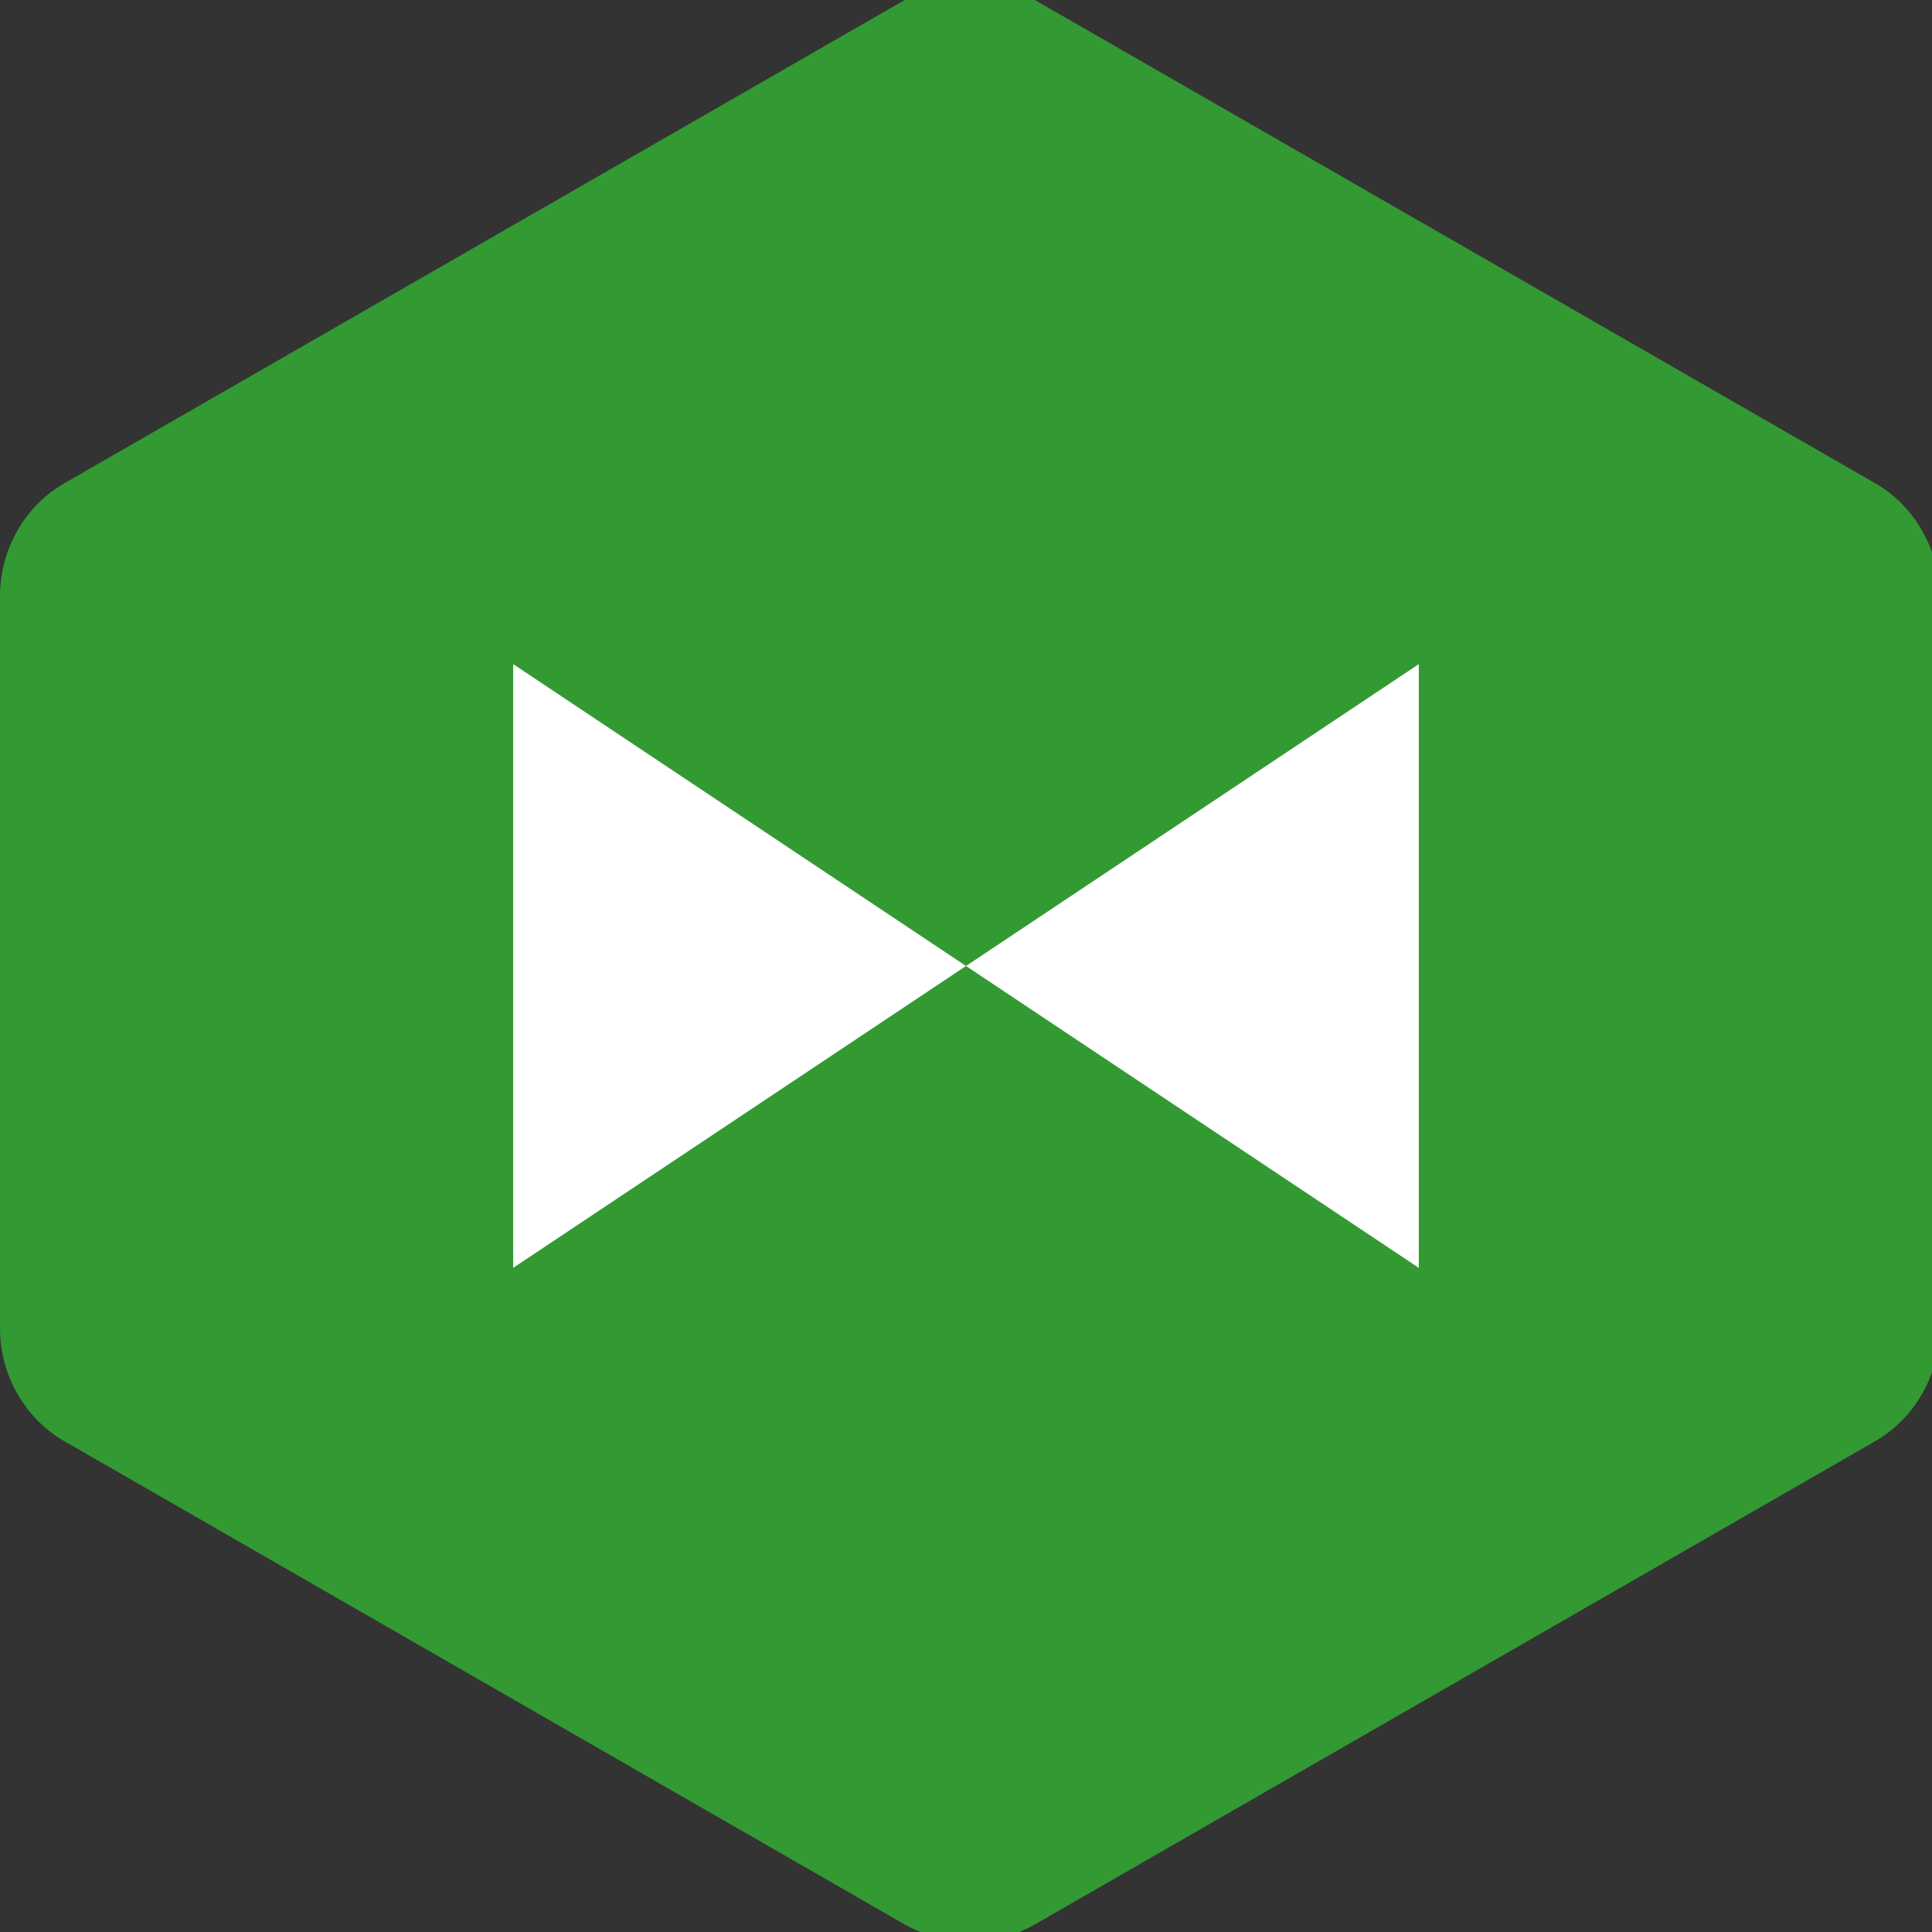 <?xml version="1.0" encoding="UTF-8"?>
<svg width="256px" height="256px" viewBox="0 0 256 256" version="1.1" xmlns="http://www.w3.org/2000/svg">
    <rect x="0" y="0" width="256" height="256" fill="#333333" stroke="none"/>
    <g fill="#339933">
        <path d="M119.878,0 L8.585,64 C3.305,67 0,72.8 0,79 L0,176 C0,182.2 3.305,188 8.585,191 L119.878,255 C125.158,258 131.842,258 137.122,255 L248.415,191 C253.695,188 257,182.2 257,176 L257,79 C257,72.8 253.695,67 248.415,64 L137.122,0 C131.842,-3 125.158,-3 119.878,0"/>
    </g>
    <g fill="#FFFFFF">
        <path d="M128,128 L188,168 L188,88 L128,128 Z M68,88 L68,168 L128,128 L68,88 Z"/>
    </g>
</svg>
